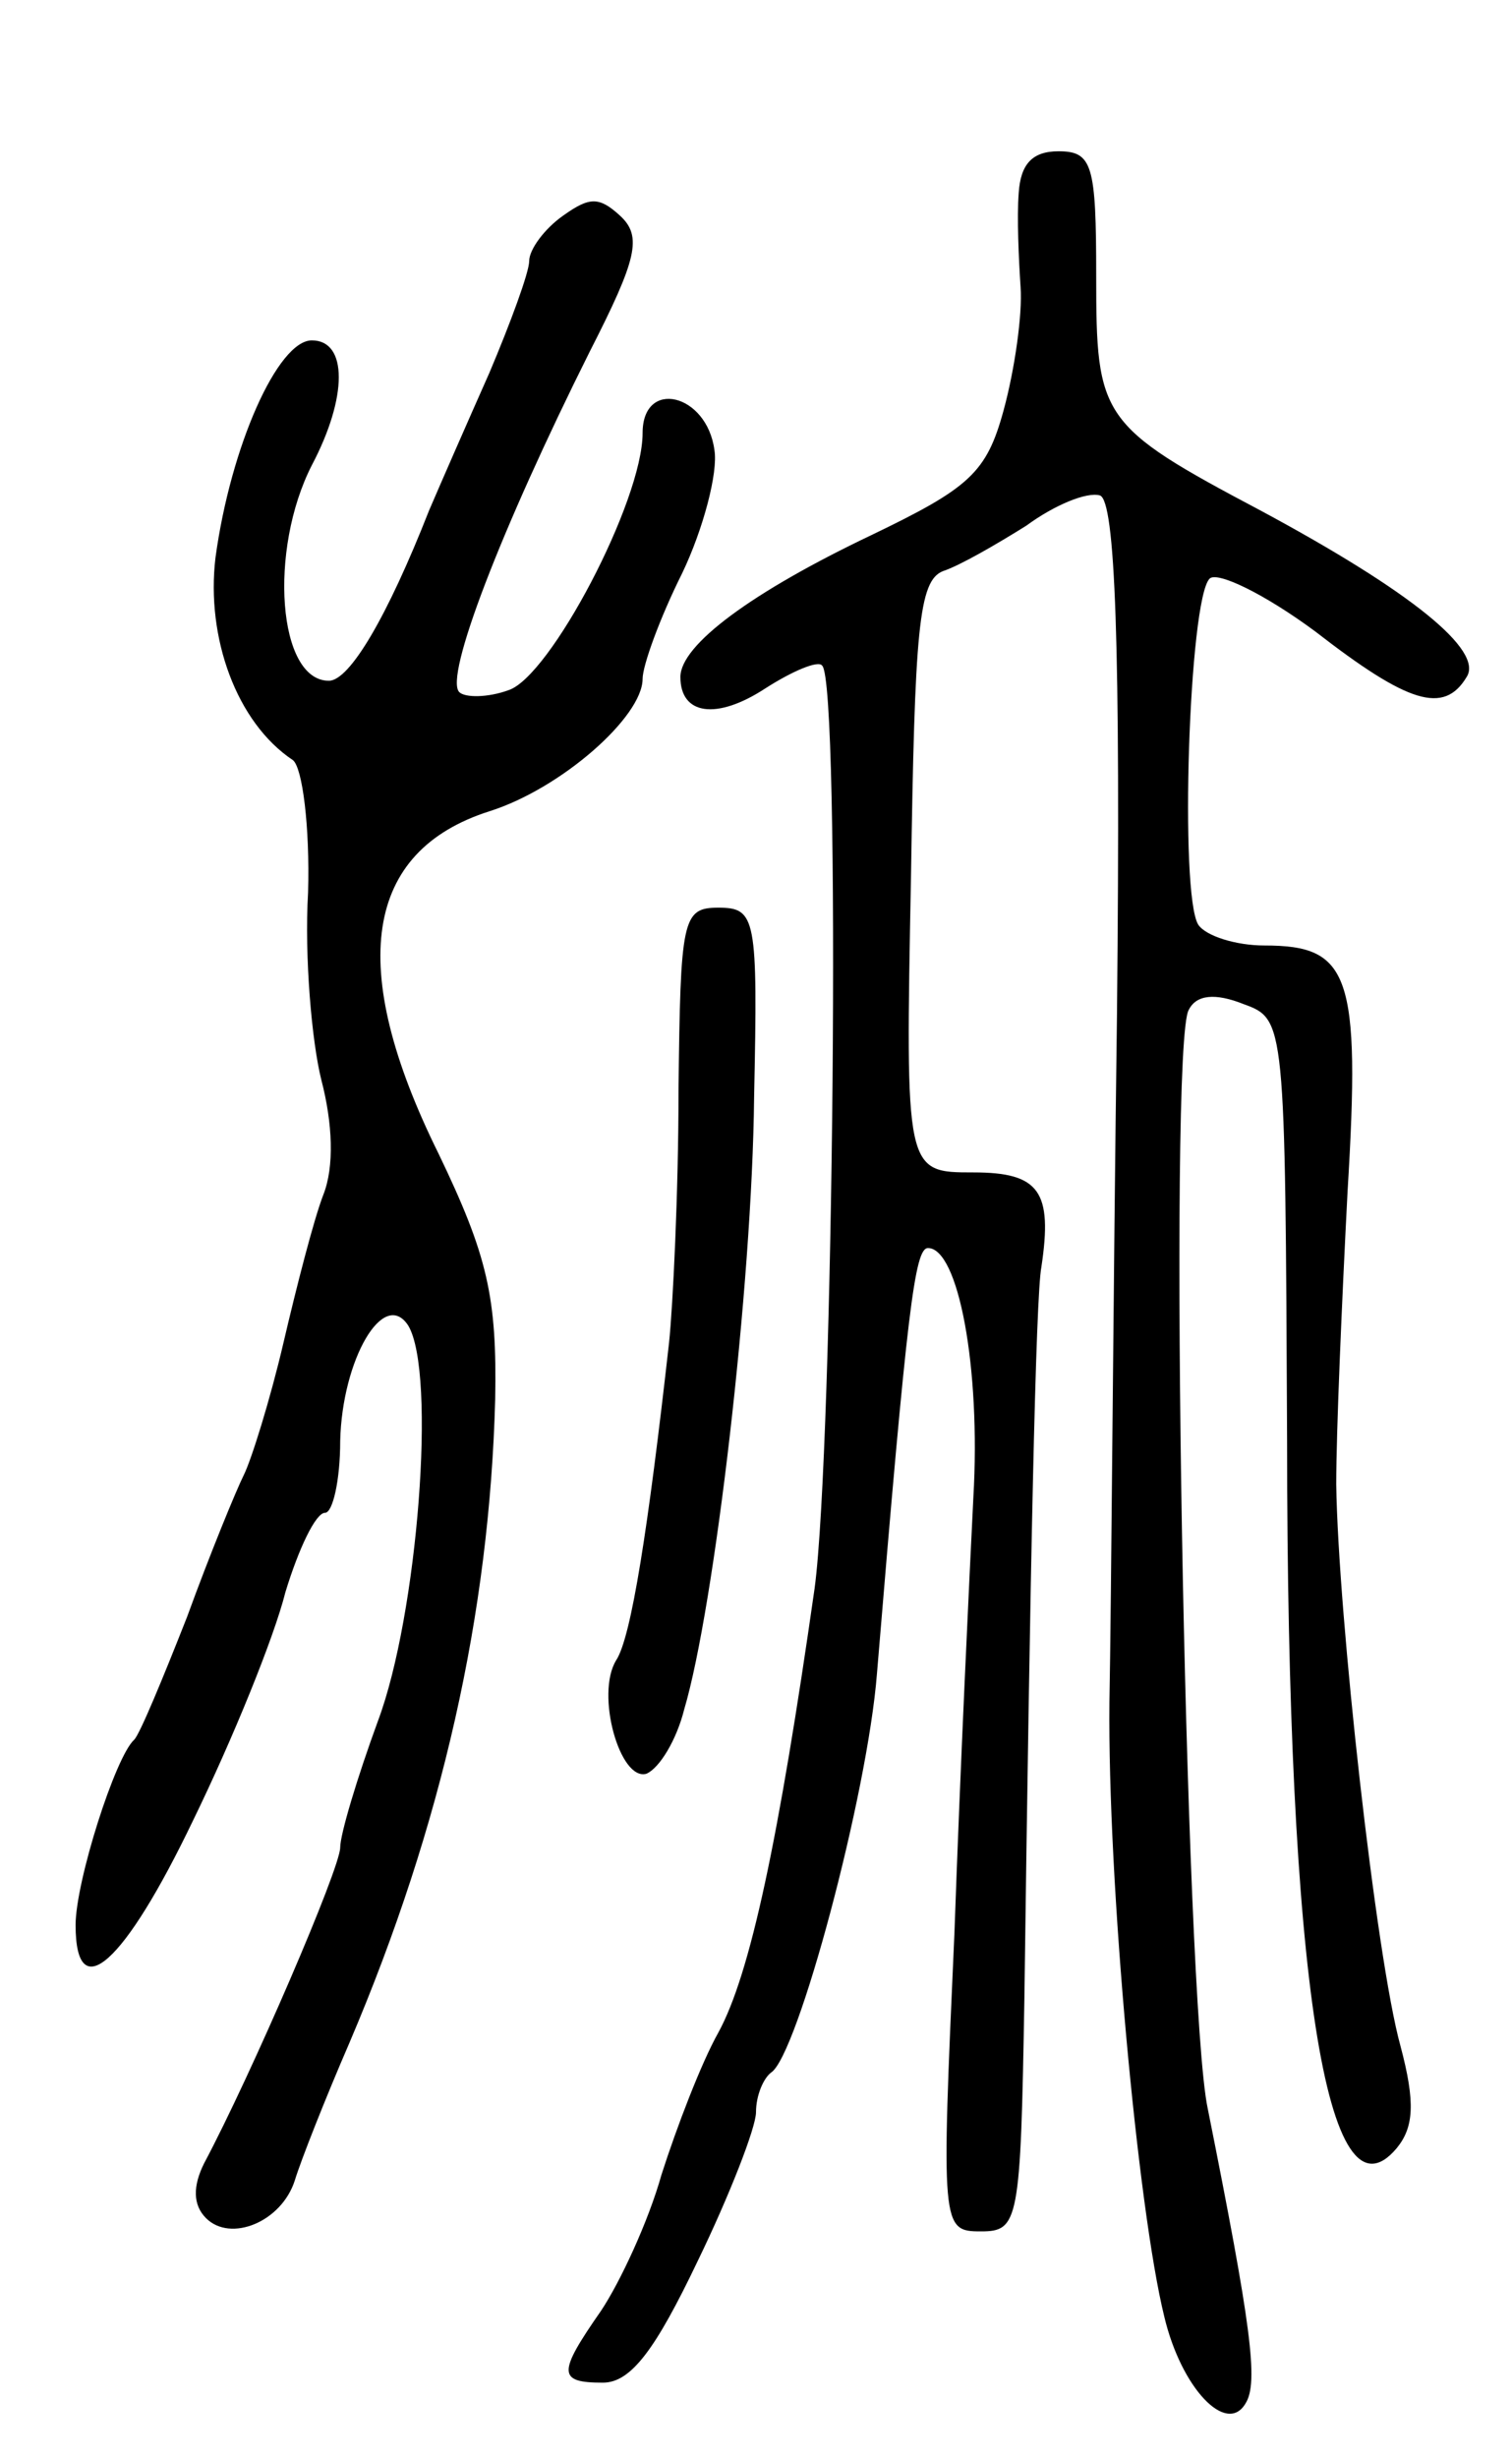 <svg version="1.0" xmlns="http://www.w3.org/2000/svg"
 width="80pt" height="130pt" viewBox="0 0 80 130"
 preserveAspectRatio="xMidYMid meet">
<g transform="translate(0,130) scale(0.1,-0.1)"
fill="#000000" stroke="none">
<path d="M539 1198 c-1 -13 0 -35 1 -50 1 -14 -3 -43 -9 -65 -9 -33 -18 -41
-70 -66 -63 -30 -101 -58 -101 -75 0 -20 19 -23 45 -6 14 9 28 15 30 12 10 -9
6 -414 -4 -488 -19 -133 -34 -204 -51 -235 -9 -16 -22 -50 -30 -75 -7 -25 -22
-57 -32 -72 -23 -33 -23 -38 1 -38 15 0 28 18 50 64 17 35 31 71 31 79 0 9 4
18 8 21 14 9 51 147 56 211 16 193 20 225 27 225 16 0 28 -63 24 -132 -2 -40
-7 -144 -10 -230 -7 -156 -7 -158 14 -158 20 0 21 5 23 123 3 226 6 372 9 387
6 40 -1 50 -36 50 -36 0 -36 0 -33 156 2 131 4 157 17 162 9 3 28 14 44 24 15
11 32 18 39 16 8 -3 11 -77 9 -274 -2 -148 -3 -312 -4 -364 -1 -95 15 -268 29
-325 9 -38 33 -63 43 -46 7 11 3 41 -20 156 -12 56 -21 564 -10 581 4 8 14 9
29 3 22 -8 22 -9 23 -231 0 -284 21 -418 58 -374 9 11 10 24 2 54 -13 47 -33
228 -34 297 0 28 3 97 6 155 7 115 1 130 -44 130 -15 0 -31 5 -35 11 -10 16
-5 172 6 183 4 4 29 -8 56 -28 49 -38 68 -44 80 -24 9 14 -29 45 -109 88 -85
45 -87 49 -87 124 0 59 -2 66 -20 66 -14 0 -20 -7 -21 -22z"/>
<path d="M298 1186 c-10 -7 -18 -18 -18 -24 0 -6 -10 -33 -21 -59 -12 -27 -26
-59 -32 -73 -22 -56 -42 -90 -53 -90 -27 0 -32 69 -9 114 19 36 19 66 0 66
-18 0 -43 -56 -51 -115 -5 -42 11 -87 41 -107 5 -4 9 -35 8 -70 -2 -34 2 -79
7 -99 6 -23 7 -46 1 -61 -5 -13 -14 -48 -21 -78 -7 -30 -17 -62 -21 -70 -4 -8
-18 -42 -30 -75 -13 -33 -25 -62 -28 -65 -10 -9 -31 -75 -31 -98 0 -44 26 -20
62 55 21 43 43 97 49 121 7 23 16 42 21 42 4 0 8 17 8 38 1 43 23 81 36 61 15
-25 5 -153 -16 -209 -11 -30 -20 -60 -20 -67 0 -11 -47 -120 -72 -167 -6 -12
-6 -22 1 -29 13 -13 40 -2 47 20 3 10 16 43 29 73 49 115 74 227 77 340 1 54
-4 76 -30 130 -49 99 -39 160 27 181 38 12 81 50 81 70 0 7 9 32 21 56 11 23
19 53 17 65 -4 30 -38 38 -38 9 0 -36 -49 -129 -71 -136 -11 -4 -23 -4 -26 -1
-8 8 22 86 69 180 25 49 28 61 16 72 -11 10 -16 10 -30 0z"/>
<path d="M359 723 c0 -54 -3 -114 -5 -133 -11 -98 -20 -156 -28 -168 -11 -18
2 -64 16 -60 7 3 16 18 20 34 16 54 36 224 37 324 2 95 1 100 -19 100 -19 0
-20 -6 -21 -97z"/>
</g>
</svg>
